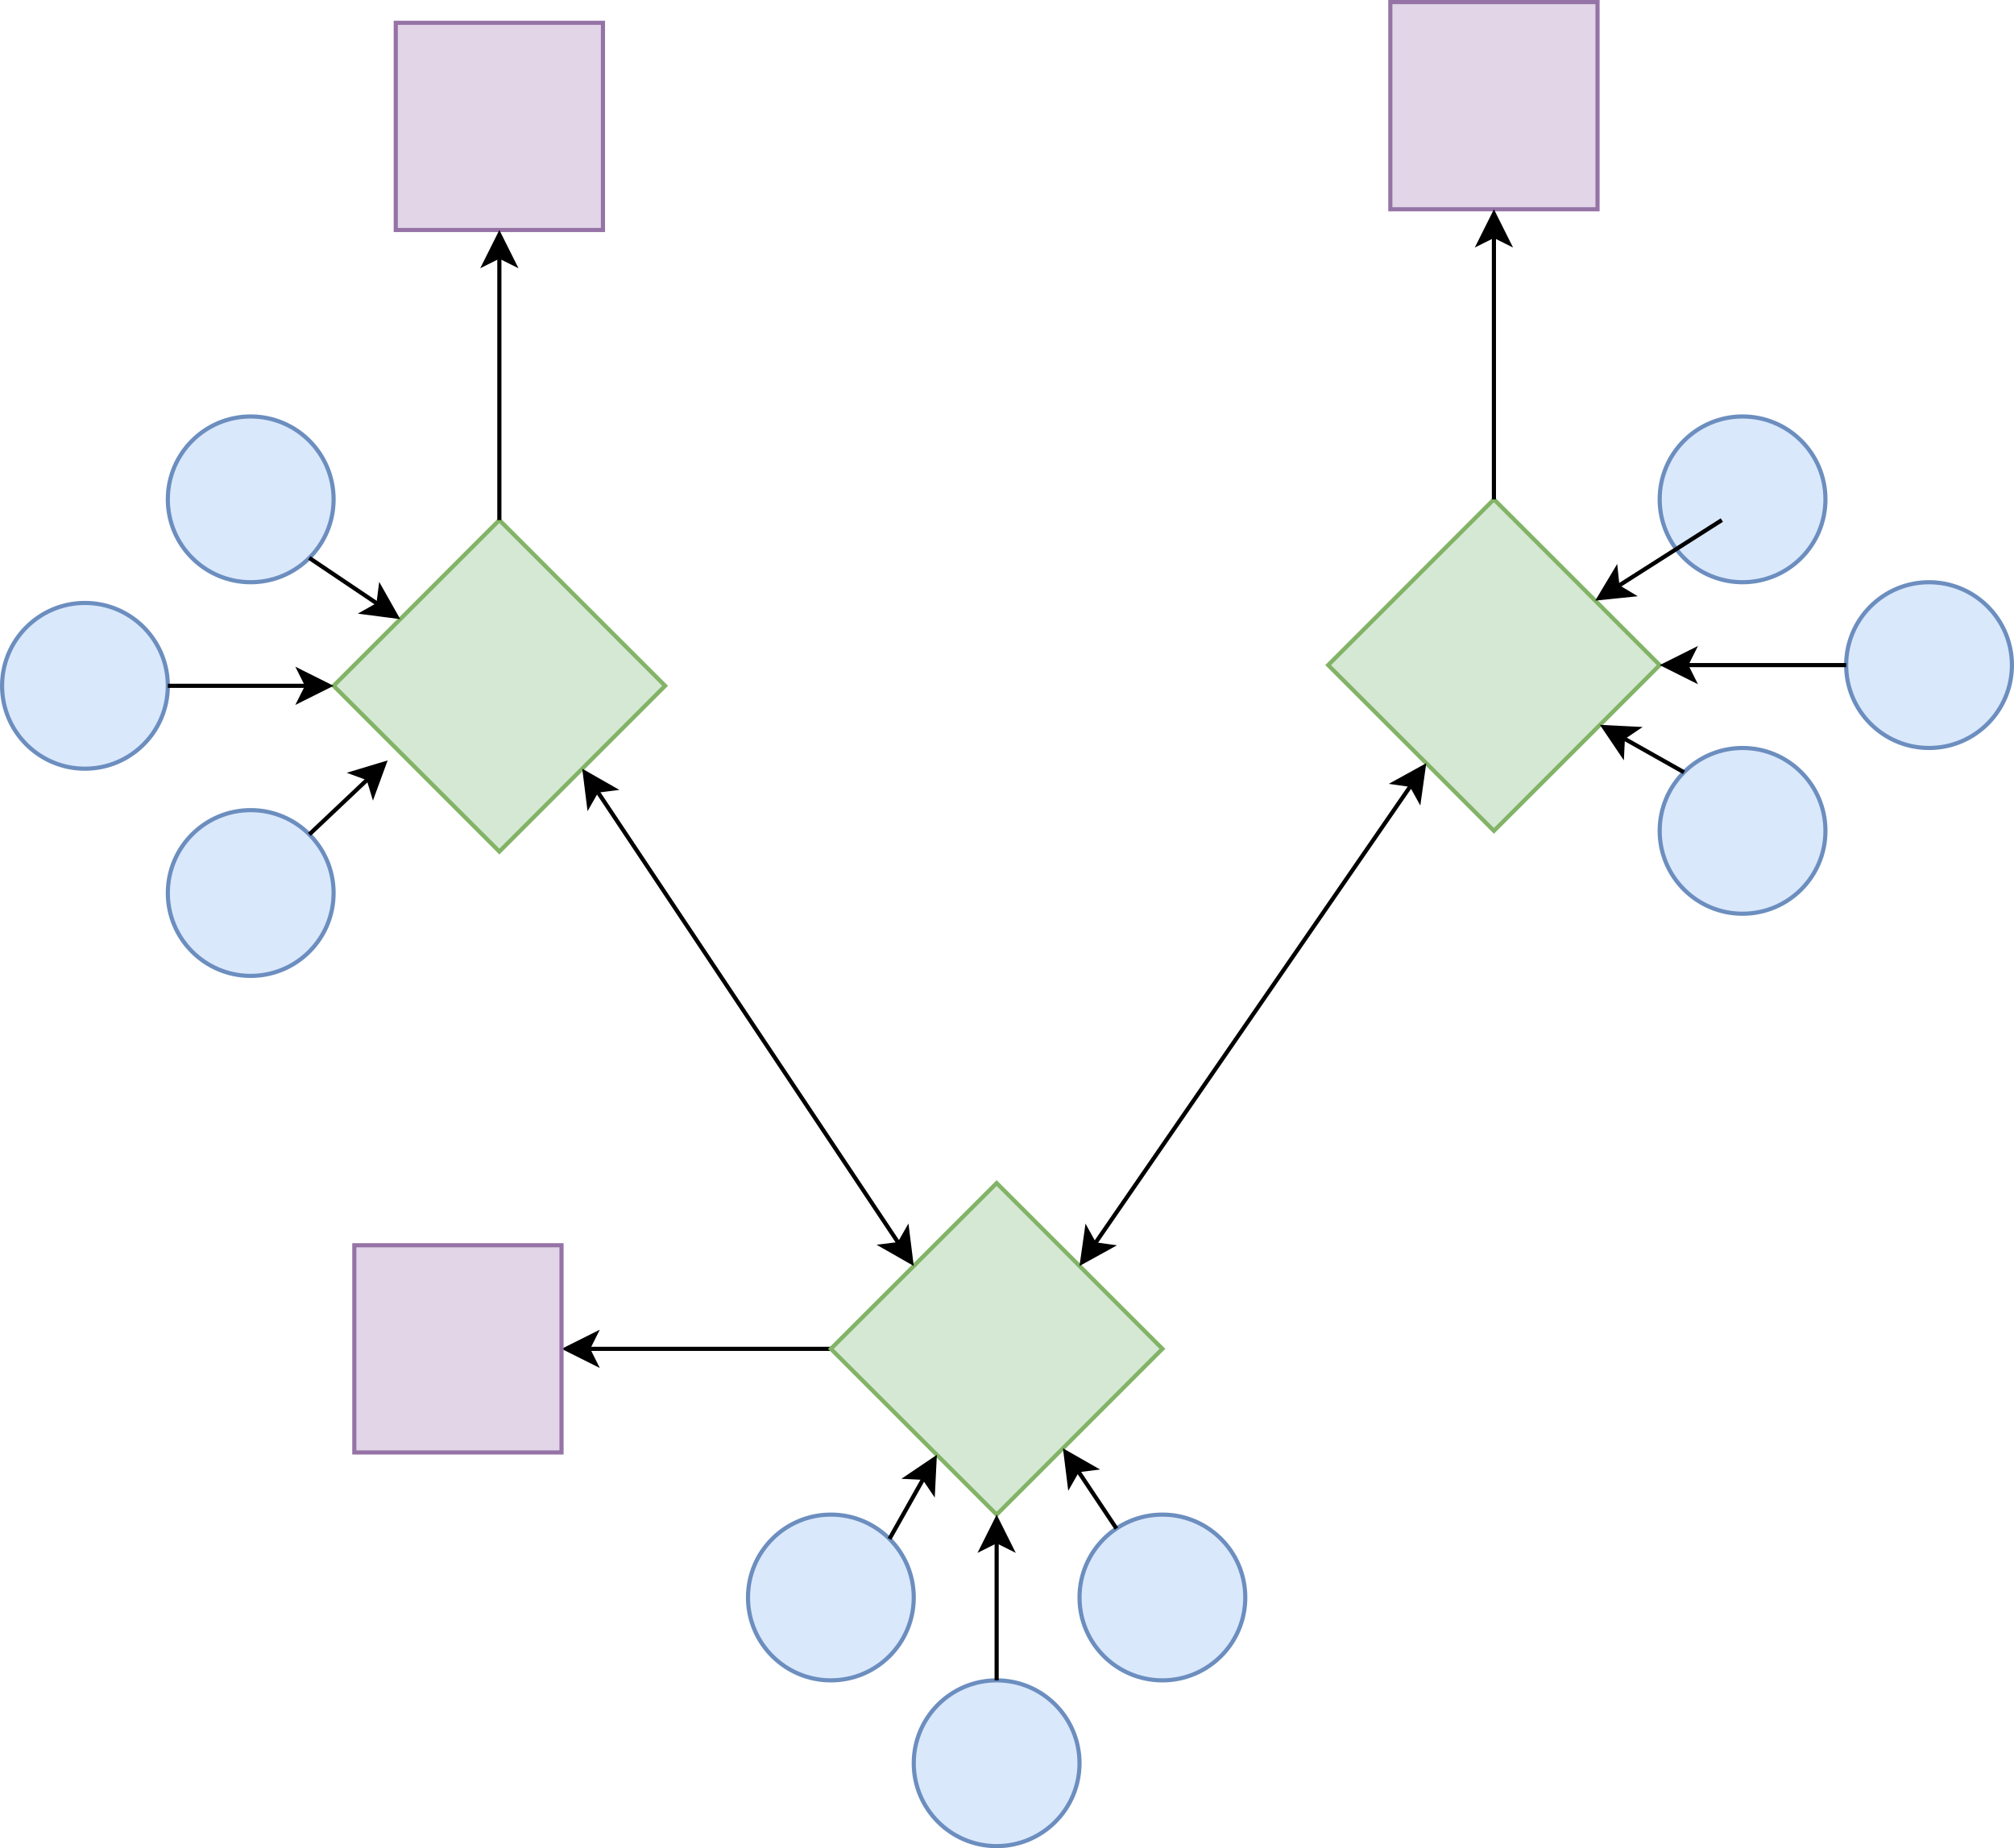 <?xml version="1.0" encoding="UTF-8"?>
<!DOCTYPE svg PUBLIC "-//W3C//DTD SVG 1.1//EN" "http://www.w3.org/Graphics/SVG/1.1/DTD/svg11.dtd">
<svg xmlns="http://www.w3.org/2000/svg" xmlns:xlink="http://www.w3.org/1999/xlink" version="1.1" width="486px" height="446px" viewBox="-0.5 -0.5 486 446" content="&lt;mxfile host=&quot;app.diagrams.net&quot; modified=&quot;2020-08-12T01:03:08.165Z&quot; agent=&quot;5.0 (X11)&quot; etag=&quot;IpRyKfm0CsNL81STOY9r&quot; version=&quot;13.4.1&quot; type=&quot;device&quot;&gt;&lt;diagram id=&quot;JnL-ZraWsnXIIQcJYbOc&quot; name=&quot;Page-1&quot;&gt;7Vtdj9o6EP01PHaV2E6Ax9vttlX3XrXSVurtozcxJG3A1JgC/fV1iPM1CY2XzUdJK/GQmdgT+8zBPp7ABN+uDm8E3QT/cZ9FE2T5hwl+NUHIJghN4o/lHxPPFJPEsRShrxvljofwB9NOS3t3oc+2pYaS80iGm7LT4+s182TJR4Xg+3KzBY/KT93QJas4HjwaVb2fQl8GiXfmWLn/LQuXQfpk29J3VjRtrB3bgPp8X3Dhuwm+FZzL5Gp1uGVRDF6KS9Lv9Zm72cAEW0uTDlIIjD9+uj98u1+/s4Ipvt+8f6GjfKfRTk9YD1YeUwREwFePOwXjy30QSvawoV58Z6/yrXyBXEXKstXlIoyiWx5xceqHfYfNfKL8Wyn4V1a4M0OP2HXVHf1wJiQ7nJ2VnWGlSMb4iklxVE10B4SdpIvmFyIa7n0hW9oVFBKV+qjmxzKLnEOoLjSKT0AUNyOqoij6smZE6XaTcHoRHphfAzFls4VXB7Hrzdjjoh2I7TmA2HYqEJMaiElXEDvjg9gBELtVFvcKsTs+iAGLsT0wxNNmiJ8JLLPVGjytA3buTjFtawVO90INrI2qwDo1wDpdAWsbIMvW/j+xOlCWF9HtNvTK0LJDKP9X19aNo63PsaWvXx2KxjE11mr0hU6x+TmNFxt5t5OV9ksGx/yKEAEZUBPgO+Gx5u1cUrFksol71YwaZkywiMrwe3m4dWnUT/jAQzWRjDDEKhMms9MQyTR1r6KigYEA8zCkVIJDJdCJVdm0n0G0eTPRfm/1RKZg38HVrb1X9ZSuHSPaeBy4tw8tn5CB6L8yjF2wpCBnaIzR6DCu8Hg+NMYGR62rUFBkDhRUzQrRq4JCf7CC0nt6o4RK2DeUhnIJkD7pl/GpGsoF3MMEBOpYQ5EaZqk8PmiTCxnwJV/T6C73vhR8t/bj7+sp+3mbfznfaLp8YVIedTmR7iQ/Q84iNTOi1pOzRZIhU5LhMyQzZs/zloGr17cY7FnZUWOw6uD49C0GFVgyq2Lcqy7A49O3GJzTnJoaS78Yj0/fEvt34/FY9C0CYoUMrW+JyUsaQ32bXvcsIRxDBXEmM38rfU8jjMkrp0sIY3ocsl1cPBBZN1OUnZDOHIpO1gcmQjV5JtpnoHsNDEQWLFpcyEBEGgJ1zUCTN3IXMNDua8HCV0EXoAHwpQsWchoCdU2XFis45gtWm3SxDPmSHFKHIow9A8sC3JiMCYMaAnVNmNnzCdNm+k3fZA6cfvjTGPfS9MOfMcFAXaffoNTTZ/rRVaS/oi6mbakLGKjj9Kd4tFLwH2K7QKaEsYclDJQFsHhgTBj4ayYYqGvCmNTY+lsvkOl2MXD6XZC1S9UCthoCdZ1+1OJ6cRNXN4tFFBf9uowSGx0ebJGp9ByYTKAmjC/VHhgeenrWHs6l1bitGphs+cSb11xK9ZYeX0Abkm9Y5TOayp5DeiVff4LI9BXzsIvYFfBImfmfdJLm+V+d8N1P&lt;/diagram&gt;&lt;/mxfile&gt;"><defs/><g><path d="M 120 125 L 160 165 L 120 205 L 80 165 Z" fill="#d5e8d4" stroke="#82b366" stroke-miterlimit="10" pointer-events="all"/><ellipse cx="60" cy="120" rx="20" ry="20" fill="#dae8fc" stroke="#6c8ebf" pointer-events="all"/><ellipse cx="20" cy="165" rx="20" ry="20" fill="#dae8fc" stroke="#6c8ebf" pointer-events="all"/><ellipse cx="60" cy="215" rx="20" ry="20" fill="#dae8fc" stroke="#6c8ebf" pointer-events="all"/><rect x="95" y="5" width="50" height="50" fill="#e1d5e7" stroke="#9673a6" pointer-events="all"/><path d="M 120 125 L 120 61.37" fill="none" stroke="#000000" stroke-miterlimit="10" pointer-events="stroke"/><path d="M 120 56.12 L 123.5 63.12 L 120 61.37 L 116.5 63.12 Z" fill="#000000" stroke="#000000" stroke-miterlimit="10" pointer-events="all"/><path d="M 360 120 L 400 160 L 360 200 L 320 160 Z" fill="#d5e8d4" stroke="#82b366" stroke-miterlimit="10" pointer-events="all"/><ellipse cx="420" cy="120" rx="20" ry="20" fill="#dae8fc" stroke="#6c8ebf" pointer-events="all"/><ellipse cx="465" cy="160" rx="20" ry="20" fill="#dae8fc" stroke="#6c8ebf" pointer-events="all"/><ellipse cx="420" cy="200" rx="20" ry="20" fill="#dae8fc" stroke="#6c8ebf" pointer-events="all"/><rect x="335" y="0" width="50" height="50" fill="#e1d5e7" stroke="#9673a6" pointer-events="all"/><path d="M 360 120 L 360 56.37" fill="none" stroke="#000000" stroke-miterlimit="10" pointer-events="stroke"/><path d="M 360 51.12 L 363.5 58.12 L 360 56.37 L 356.5 58.12 Z" fill="#000000" stroke="#000000" stroke-miterlimit="10" pointer-events="all"/><path d="M 200 325 L 141.37 325" fill="none" stroke="#000000" stroke-miterlimit="10" pointer-events="stroke"/><path d="M 136.12 325 L 143.12 321.5 L 141.37 325 L 143.12 328.5 Z" fill="#000000" stroke="#000000" stroke-miterlimit="10" pointer-events="all"/><path d="M 240 285 L 280 325 L 240 365 L 200 325 Z" fill="#d5e8d4" stroke="#82b366" stroke-miterlimit="10" pointer-events="all"/><ellipse cx="200" cy="385" rx="20" ry="20" fill="#dae8fc" stroke="#6c8ebf" pointer-events="all"/><ellipse cx="240" cy="425" rx="20" ry="20" fill="#dae8fc" stroke="#6c8ebf" pointer-events="all"/><ellipse cx="280" cy="385" rx="20" ry="20" fill="#dae8fc" stroke="#6c8ebf" pointer-events="all"/><rect x="85" y="300" width="50" height="50" fill="#e1d5e7" stroke="#9673a6" pointer-events="all"/><path d="M 40 165 L 73.63 165" fill="none" stroke="#000000" stroke-miterlimit="10" pointer-events="stroke"/><path d="M 78.88 165 L 71.88 168.5 L 73.63 165 L 71.88 161.5 Z" fill="#000000" stroke="#000000" stroke-miterlimit="10" pointer-events="all"/><path d="M 74.14 200.86 L 88.41 187.37" fill="none" stroke="#000000" stroke-miterlimit="10" pointer-events="stroke"/><path d="M 92.23 183.77 L 89.54 191.12 L 88.41 187.37 L 84.74 186.03 Z" fill="#000000" stroke="#000000" stroke-miterlimit="10" pointer-events="all"/><path d="M 74.14 134.14 L 90.81 145.36" fill="none" stroke="#000000" stroke-miterlimit="10" pointer-events="stroke"/><path d="M 95.16 148.29 L 87.4 147.28 L 90.81 145.36 L 91.31 141.47 Z" fill="#000000" stroke="#000000" stroke-miterlimit="10" pointer-events="all"/><path d="M 214.14 370.86 L 222.45 356.12" fill="none" stroke="#000000" stroke-miterlimit="10" pointer-events="stroke"/><path d="M 225.03 351.55 L 224.64 359.37 L 222.45 356.12 L 218.54 355.93 Z" fill="#000000" stroke="#000000" stroke-miterlimit="10" pointer-events="all"/><path d="M 240 405 L 240 371.37" fill="none" stroke="#000000" stroke-miterlimit="10" pointer-events="stroke"/><path d="M 240 366.12 L 243.5 373.12 L 240 371.37 L 236.5 373.12 Z" fill="#000000" stroke="#000000" stroke-miterlimit="10" pointer-events="all"/><path d="M 268.91 368.36 L 259.53 354.3" fill="none" stroke="#000000" stroke-miterlimit="10" pointer-events="stroke"/><path d="M 256.62 349.93 L 263.42 353.81 L 259.53 354.3 L 257.59 357.7 Z" fill="#000000" stroke="#000000" stroke-miterlimit="10" pointer-events="all"/><path d="M 405.86 185.86 L 391.12 177.55" fill="none" stroke="#000000" stroke-miterlimit="10" pointer-events="stroke"/><path d="M 386.55 174.97 L 394.37 175.36 L 391.12 177.55 L 390.93 181.46 Z" fill="#000000" stroke="#000000" stroke-miterlimit="10" pointer-events="all"/><path d="M 445 160 L 406.37 160" fill="none" stroke="#000000" stroke-miterlimit="10" pointer-events="stroke"/><path d="M 401.12 160 L 408.12 156.5 L 406.37 160 L 408.12 163.5 Z" fill="#000000" stroke="#000000" stroke-miterlimit="10" pointer-events="all"/><path d="M 415 125 L 389.82 141.03" fill="none" stroke="#000000" stroke-miterlimit="10" pointer-events="stroke"/><path d="M 385.39 143.84 L 389.41 137.13 L 389.82 141.03 L 393.17 143.04 Z" fill="#000000" stroke="#000000" stroke-miterlimit="10" pointer-events="all"/><path d="M 143.53 190.3 L 216.47 299.7" fill="none" stroke="#000000" stroke-miterlimit="10" pointer-events="stroke"/><path d="M 140.62 185.93 L 147.42 189.81 L 143.53 190.3 L 141.59 193.7 Z" fill="#000000" stroke="#000000" stroke-miterlimit="10" pointer-events="all"/><path d="M 219.38 304.07 L 212.58 300.19 L 216.47 299.7 L 218.41 296.3 Z" fill="#000000" stroke="#000000" stroke-miterlimit="10" pointer-events="all"/><path d="M 263.62 299.76 L 340.06 188.92" fill="none" stroke="#000000" stroke-miterlimit="10" pointer-events="stroke"/><path d="M 260.63 304.08 L 261.73 296.33 L 263.62 299.76 L 267.49 300.3 Z" fill="#000000" stroke="#000000" stroke-miterlimit="10" pointer-events="all"/><path d="M 343.04 184.59 L 341.95 192.34 L 340.06 188.92 L 336.18 188.37 Z" fill="#000000" stroke="#000000" stroke-miterlimit="10" pointer-events="all"/></g></svg>